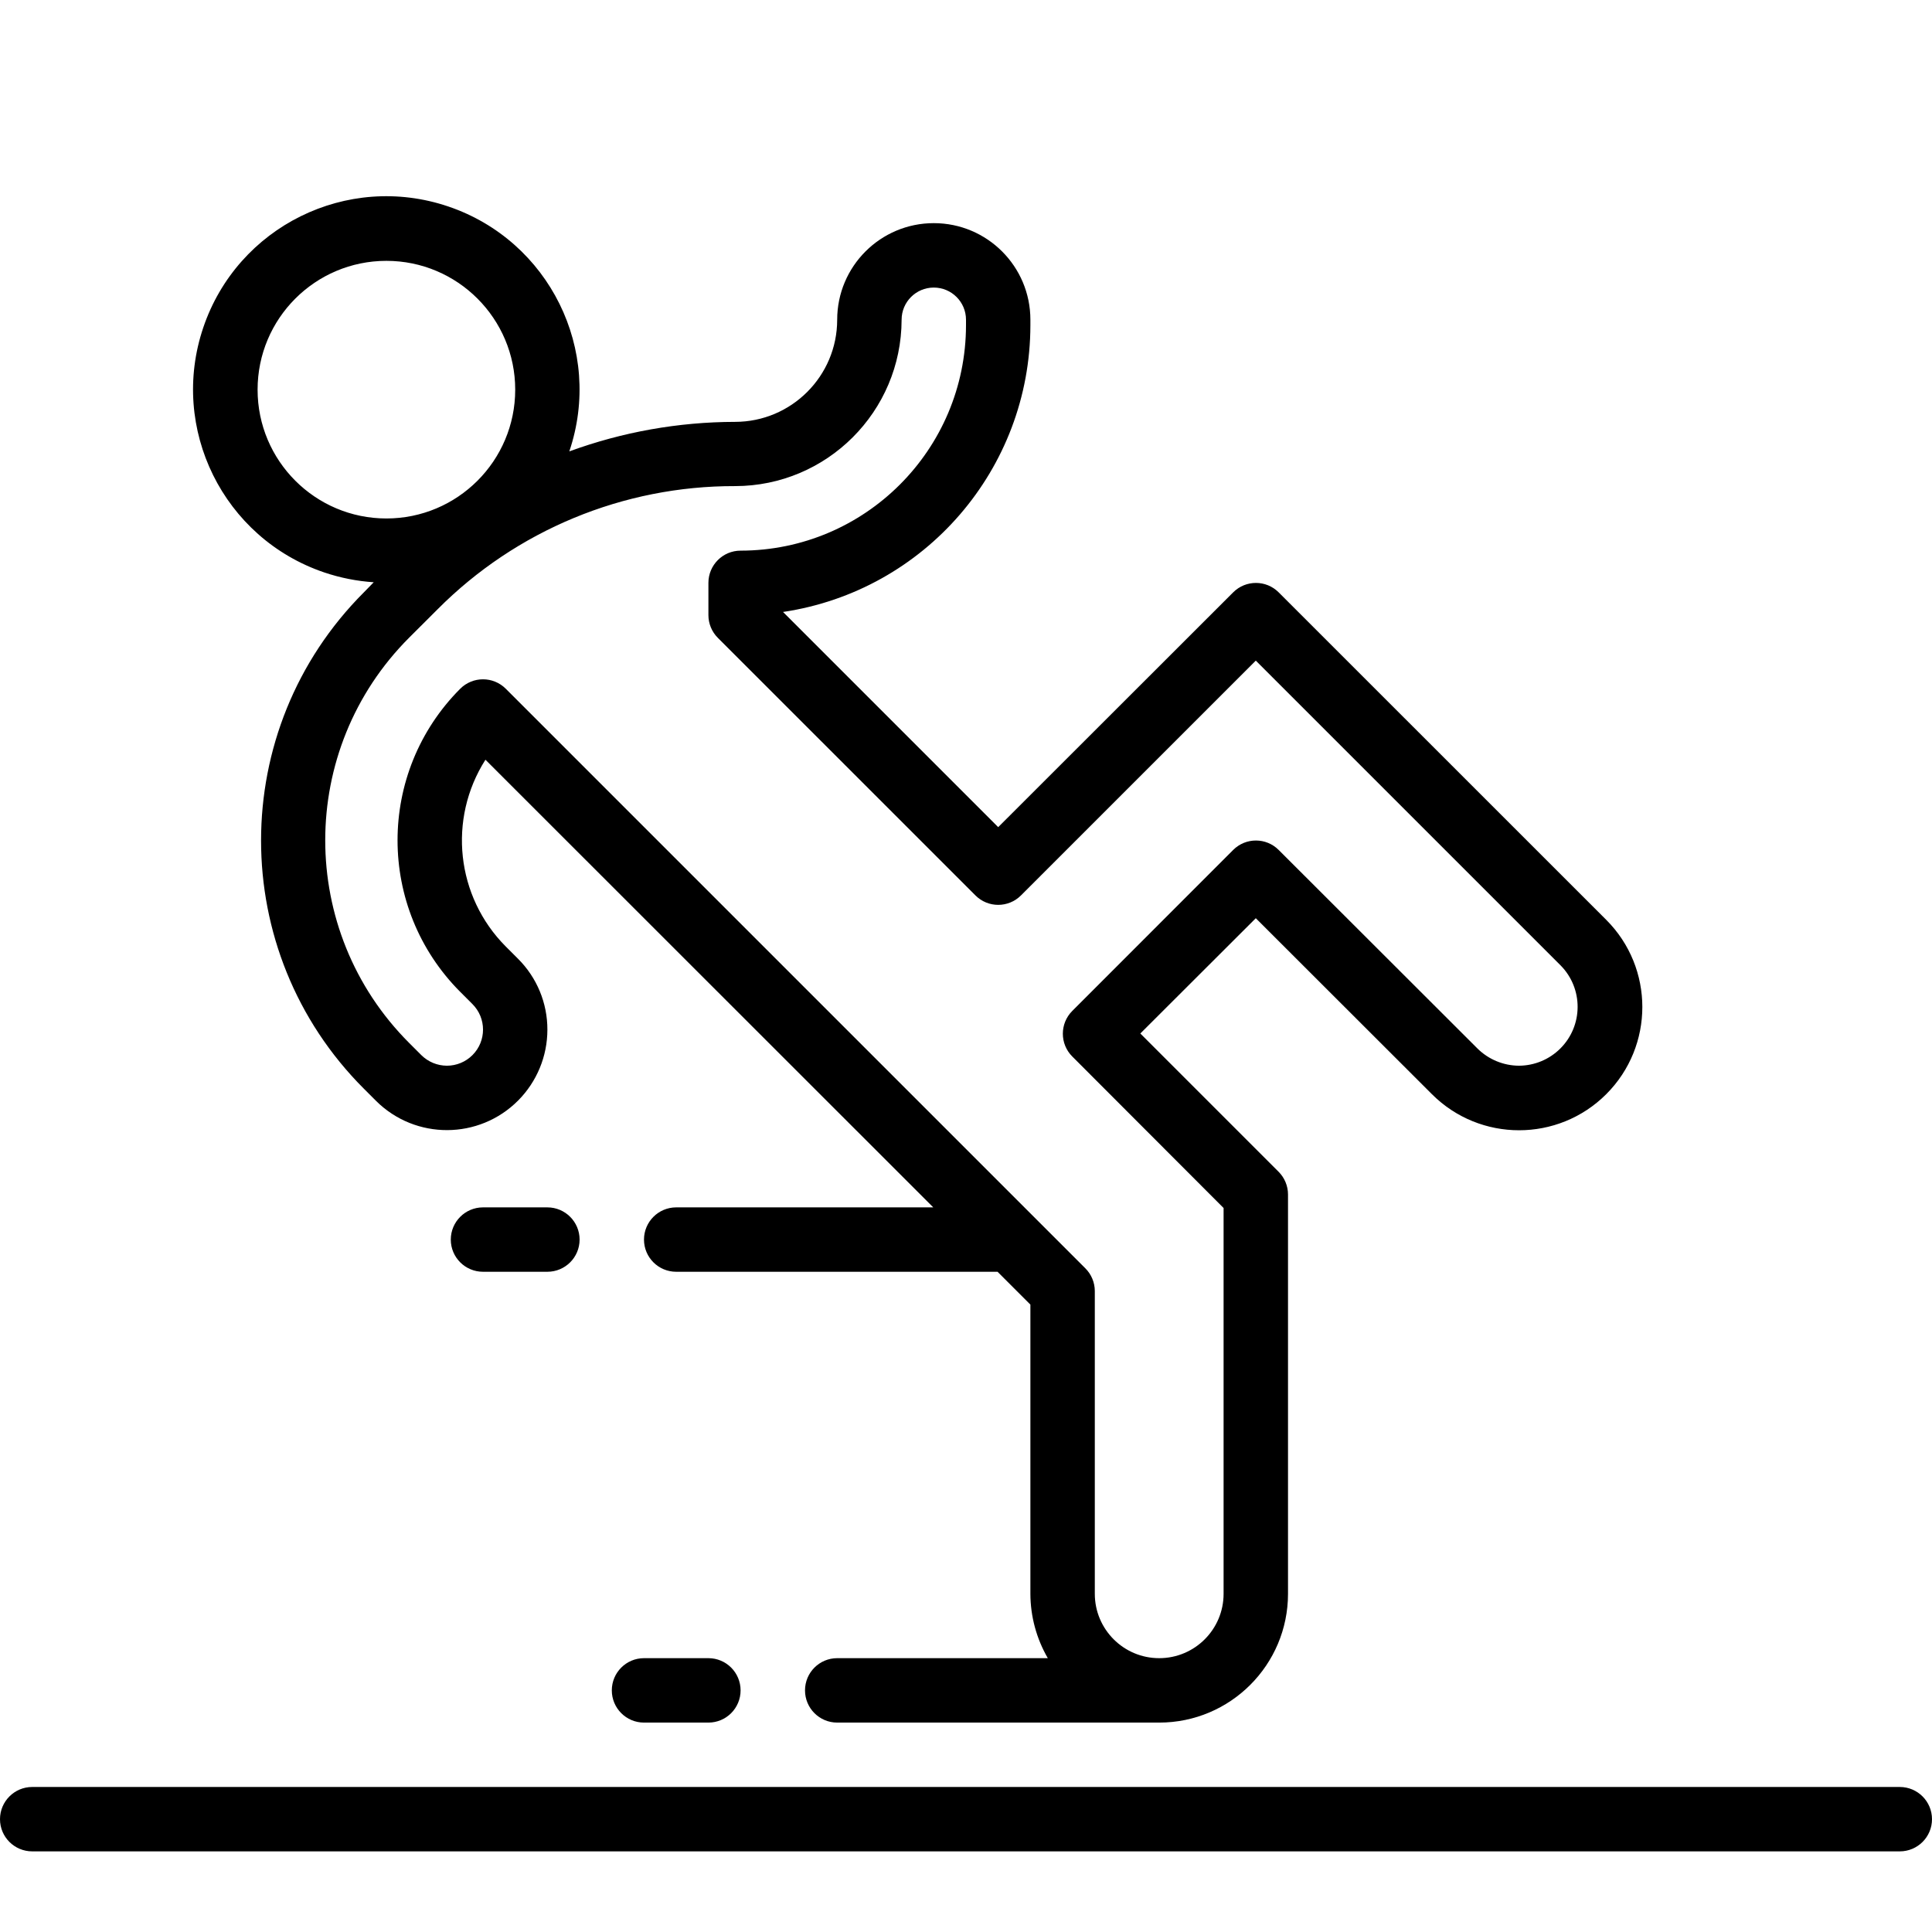 <?xml version="1.0" encoding="UTF-8" standalone="no"?>
<!DOCTYPE svg PUBLIC "-//W3C//DTD SVG 1.1//EN" "http://www.w3.org/Graphics/SVG/1.1/DTD/svg11.dtd">
<svg version="1.1" xmlns="http://www.w3.org/2000/svg" xmlns:xlink="http://www.w3.org/1999/xlink" preserveAspectRatio="xMidYMid meet" viewBox="0 0 640 640" width="640" height="640"><defs><path d="M10.67 591.96C4.78 591.96 0 596.74 0 602.63C0 608.52 4.78 613.29 10.67 613.29C72.53 613.29 567.47 613.29 629.33 613.29C635.22 613.29 640 608.52 640 602.63C640 596.74 635.22 591.96 629.33 591.96C505.6 591.96 72.53 591.96 10.67 591.96Z" id="c2F5Tvs6n5"></path><path d="M423.58 196.23C419.42 192.06 412.67 192.06 408.5 196.23C403.31 201.41 377.37 227.33 330.67 274C287.9 231.23 264.14 207.47 259.39 202.72C306.44 195.7 341.28 155.32 341.33 107.75C341.33 107.56 341.33 106.11 341.33 105.92C341.33 88.25 327.01 73.92 309.33 73.92C291.66 73.92 277.33 88.25 277.33 105.92C277.31 124.6 262.17 139.73 243.5 139.75C224.76 139.78 206.18 143.09 188.59 149.53C199.92 116.05 181.96 79.72 148.48 68.39C115 57.06 78.67 75.02 67.34 108.5C56.01 141.98 73.97 178.31 107.45 189.64C112.73 191.42 118.23 192.51 123.8 192.88C123.47 193.21 120.86 195.89 120.53 196.23C75.13 241.63 75.13 315.24 120.53 360.64C120.94 361.05 124.17 364.28 124.58 364.69C137.62 377.65 158.7 377.58 171.66 364.54C177.84 358.31 181.32 349.9 181.33 341.12C181.36 332.29 177.85 323.81 171.58 317.58C171.18 317.18 167.95 313.94 167.54 313.54C151.09 297.03 148.29 271.33 160.81 251.67C170.7 261.56 220.15 310.99 309.16 399.96C258.07 399.96 229.68 399.96 224 399.96C218.11 399.96 213.33 404.74 213.33 410.63C213.33 416.52 218.11 421.29 224 421.29C231.1 421.29 266.58 421.29 330.45 421.29L341.33 432.17C341.33 489.65 341.33 521.57 341.33 527.96C341.35 535.45 343.34 542.81 347.1 549.29C340.13 549.29 284.31 549.29 277.33 549.29C271.44 549.29 266.67 554.07 266.67 559.96C266.67 565.85 271.44 570.63 277.33 570.63C284.43 570.63 319.88 570.63 383.71 570.63C383.88 570.63 383.98 570.63 384 570.63C407.56 570.63 426.67 551.52 426.67 527.96C426.67 514.73 426.67 408.92 426.67 395.69C426.67 392.86 425.54 390.15 423.54 388.15C420.49 385.1 405.22 369.84 377.75 342.36L416 304.17C451 339.14 470.45 358.57 474.34 362.46C490.28 378.4 516.14 378.4 532.09 362.46C548.03 346.51 548.03 320.65 532.09 304.71C510.39 283.01 434.43 207.07 423.58 196.23ZM128 86.41C151.56 86.41 170.67 105.52 170.67 129.08C170.67 152.64 151.56 171.75 128 171.75C104.44 171.75 85.33 152.64 85.33 129.08C85.33 105.52 104.44 86.41 128 86.41ZM503.21 353.03C498.04 353.01 493.09 350.96 489.42 347.32C482.84 340.74 430.17 288.13 423.58 281.56C419.42 277.39 412.67 277.39 408.5 281.56C403.17 286.89 360.53 329.56 355.2 334.89C351.04 339.06 351.04 345.81 355.2 349.97C358.54 353.32 375.25 370.05 405.33 400.17C405.33 476.85 405.33 519.44 405.33 527.96C405.33 539.74 395.78 549.29 384 549.29C372.22 549.29 362.67 539.74 362.67 527.96C362.67 517.93 362.67 437.72 362.67 427.69C362.67 424.86 361.54 422.15 359.54 420.15C340.34 400.95 186.74 247.35 167.54 228.15C163.38 223.99 156.62 223.99 152.46 228.15C124.77 255.9 124.77 300.82 152.46 328.57C152.86 328.97 156.1 332.21 156.5 332.61C161.17 337.28 161.18 344.85 156.51 349.52C154.26 351.77 151.22 353.03 148.04 353.03C144.87 353.02 141.83 351.76 139.58 349.53C139.18 349.12 135.95 345.89 135.54 345.49C98.47 308.41 98.47 248.31 135.54 211.23C136.48 210.3 143.98 202.81 144.92 201.87C171 175.64 206.5 160.93 243.5 161.03C273.93 161 298.6 136.35 298.67 105.92C298.67 100.03 303.44 95.26 309.33 95.26C315.22 95.26 320 100.03 320 105.92C320 106.11 320 107.56 320 107.75C319.95 148.96 286.55 182.37 245.33 182.41C239.44 182.41 234.67 187.19 234.67 193.08C234.67 194.15 234.67 202.68 234.67 203.75C234.67 206.58 235.79 209.29 237.79 211.29C246.33 219.82 314.59 288.09 323.13 296.62C327.29 300.79 334.04 300.79 338.21 296.62C343.39 291.44 369.32 265.51 416 218.84C476.58 279.41 510.23 313.06 516.96 319.79C524.54 327.45 524.48 339.8 516.83 347.38C513.2 350.97 508.31 353 503.21 353.03Z" id="evlB40iXP"></path><path d="M213.33 549.29C207.44 549.29 202.67 554.07 202.67 559.96C202.67 565.85 207.44 570.63 213.33 570.63C215.47 570.63 232.53 570.63 234.67 570.63C240.56 570.63 245.33 565.85 245.33 559.96C245.33 554.07 240.56 549.29 234.67 549.29C230.4 549.29 215.47 549.29 213.33 549.29Z" id="fj86I4zdR"></path><path d="M160 399.96C154.11 399.96 149.33 404.74 149.33 410.63C149.33 416.52 154.11 421.29 160 421.29C162.13 421.29 179.2 421.29 181.33 421.29C187.22 421.29 192 416.52 192 410.63C192 404.74 187.22 399.96 181.33 399.96C177.07 399.96 162.13 399.96 160 399.96Z" id="a9WP774PF"></path></defs><g><g><g><use xlink:href="#c2F5Tvs6n5" opacity="1" fill="#000000" fill-opacity="1"></use><g><use xlink:href="#c2F5Tvs6n5" opacity="1" fill-opacity="0" stroke="#000000" stroke-width="1" stroke-opacity="0"></use></g></g><g><use xlink:href="#evlB40iXP" opacity="1" fill="#000000" fill-opacity="1"></use><g><use xlink:href="#evlB40iXP" opacity="1" fill-opacity="0" stroke="#000000" stroke-width="1" stroke-opacity="0"></use></g></g><g><use xlink:href="#fj86I4zdR" opacity="1" fill="#000000" fill-opacity="1"></use><g><use xlink:href="#fj86I4zdR" opacity="1" fill-opacity="0" stroke="#000000" stroke-width="1" stroke-opacity="0"></use></g></g><g><use xlink:href="#a9WP774PF" opacity="1" fill="#000000" fill-opacity="1"></use><g><use xlink:href="#a9WP774PF" opacity="1" fill-opacity="0" stroke="#000000" stroke-width="1" stroke-opacity="0"></use></g></g></g></g></svg>